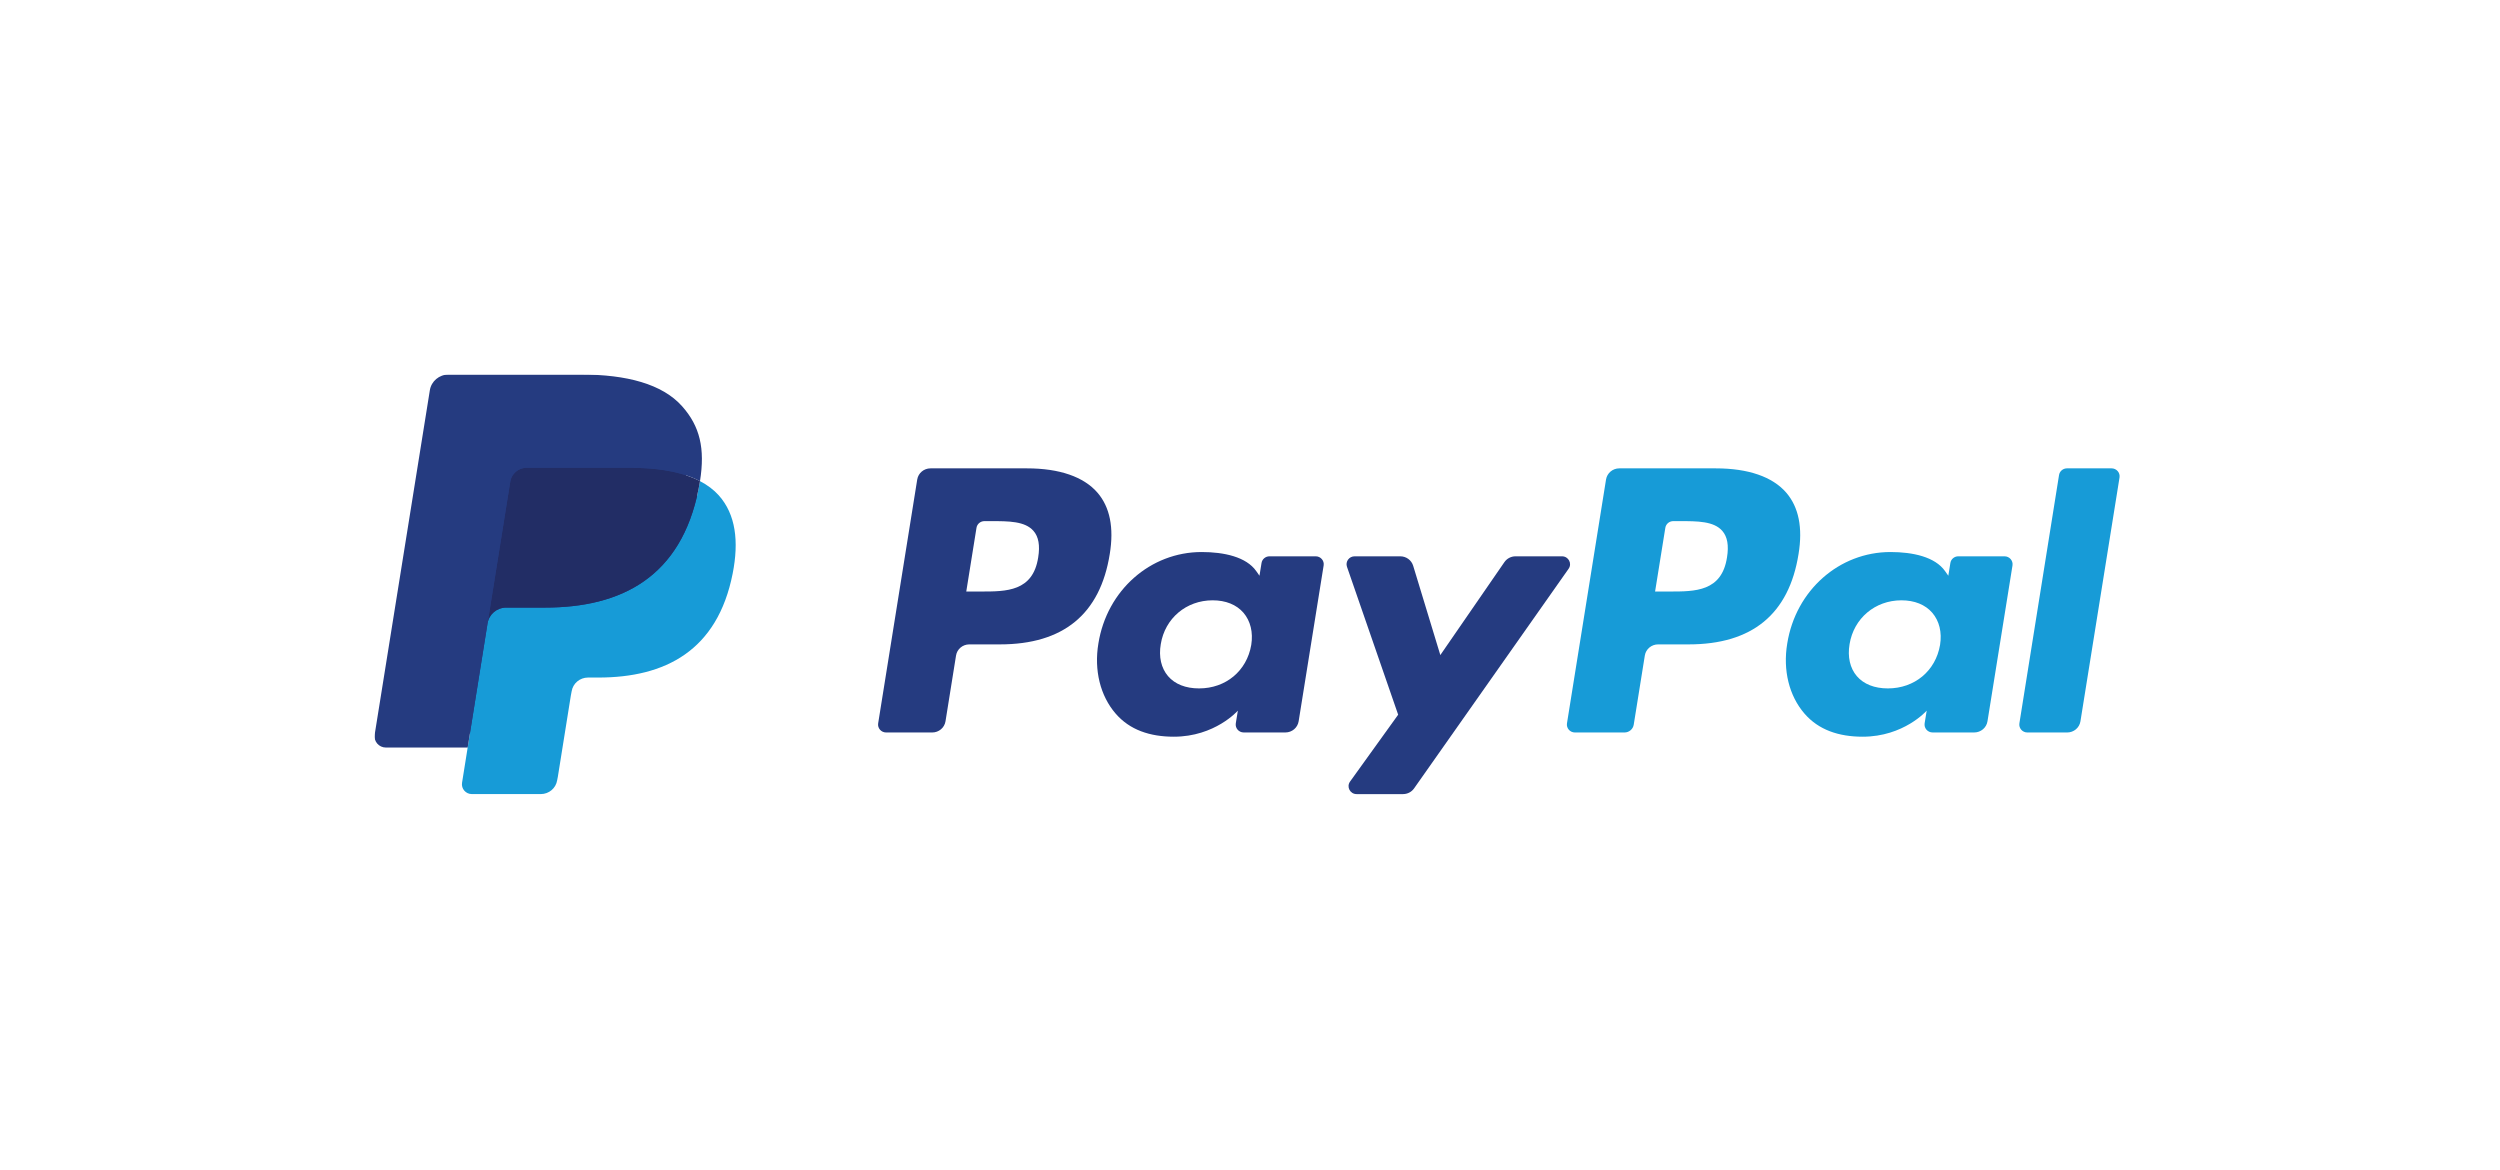 <svg width="267" height="125" viewBox="0 0 267 125" fill="none" xmlns="http://www.w3.org/2000/svg">
<g clip-path="url(#clip0_10_957)" filter="url(#filter0_d_10_957)">
<g filter="url(#filter1_d_10_957)">
<path d="M109.689 50.021H99.376C98.67 50.021 98.07 50.526 97.96 51.212L93.788 77.252C93.705 77.766 94.109 78.229 94.639 78.229H99.562C100.268 78.229 100.869 77.724 100.979 77.037L102.104 70.013C102.212 69.326 102.814 68.821 103.518 68.821H106.783C113.577 68.821 117.498 65.584 118.522 59.169C118.983 56.363 118.542 54.158 117.207 52.614C115.741 50.918 113.141 50.021 109.689 50.021ZM110.879 59.532C110.315 63.175 107.487 63.175 104.753 63.175H103.197L104.289 56.37C104.354 55.959 104.716 55.656 105.138 55.656H105.851C107.714 55.656 109.471 55.656 110.378 56.702C110.92 57.325 111.086 58.252 110.879 59.532Z" fill="#253B80"/>
</g>
<g filter="url(#filter2_d_10_957)">
<path d="M140.519 59.414H135.58C135.159 59.414 134.795 59.717 134.731 60.129L134.512 61.489L134.167 60.996C133.097 59.468 130.713 58.957 128.333 58.957C122.876 58.957 118.214 63.027 117.306 68.736C116.834 71.584 117.506 74.307 119.146 76.207C120.651 77.953 122.805 78.68 125.367 78.68C129.765 78.68 132.203 75.896 132.203 75.896L131.983 77.247C131.9 77.764 132.304 78.227 132.83 78.227H137.279C137.987 78.227 138.584 77.722 138.695 77.035L141.365 60.391C141.449 59.879 141.046 59.414 140.519 59.414ZM133.634 68.879C133.158 71.657 130.918 73.522 128.062 73.522C126.628 73.522 125.482 73.069 124.746 72.211C124.016 71.359 123.738 70.145 123.971 68.794C124.415 66.04 126.693 64.114 129.505 64.114C130.908 64.114 132.048 64.573 132.799 65.438C133.551 66.313 133.85 67.534 133.634 68.879Z" fill="#253B80"/>
</g>
<g filter="url(#filter3_d_10_957)">
<path d="M166.822 59.414H161.859C161.386 59.414 160.941 59.646 160.672 60.033L153.827 69.961L150.926 60.421C150.743 59.824 150.184 59.414 149.55 59.414H144.673C144.081 59.414 143.669 59.984 143.857 60.534L149.324 76.33L144.185 83.473C143.781 84.036 144.188 84.81 144.886 84.81H149.843C150.313 84.81 150.754 84.584 151.021 84.204L167.528 60.743C167.923 60.182 167.517 59.414 166.822 59.414Z" fill="#253B80"/>
</g>
<g filter="url(#filter4_d_10_957)">
<path d="M183.254 50.021H172.939C172.235 50.021 171.635 50.526 171.524 51.212L167.353 77.252C167.27 77.766 167.674 78.229 168.201 78.229H173.494C173.986 78.229 174.406 77.876 174.483 77.394L175.667 70.013C175.776 69.326 176.377 68.821 177.082 68.821H180.345C187.14 68.821 191.06 65.584 192.085 59.169C192.548 56.363 192.103 54.158 190.769 52.614C189.305 50.918 186.706 50.021 183.254 50.021ZM184.444 59.532C183.882 63.175 181.054 63.175 178.318 63.175H176.763L177.857 56.37C177.922 55.959 178.281 55.656 178.704 55.656H179.418C181.279 55.656 183.037 55.656 183.945 56.702C184.486 57.325 184.651 58.252 184.444 59.532Z" fill="#179BD7"/>
</g>
<g filter="url(#filter5_d_10_957)">
<path d="M214.082 59.414H209.146C208.722 59.414 208.362 59.717 208.299 60.129L208.08 61.489L207.733 60.996C206.664 59.468 204.281 58.957 201.901 58.957C196.444 58.957 191.784 63.027 190.876 68.736C190.405 71.584 191.073 74.307 192.714 76.207C194.222 77.953 196.373 78.68 198.935 78.68C203.332 78.68 205.771 75.896 205.771 75.896L205.551 77.247C205.468 77.764 205.872 78.227 206.401 78.227H210.849C211.553 78.227 212.153 77.722 212.263 77.035L214.934 60.391C215.015 59.879 214.611 59.414 214.082 59.414ZM207.198 68.879C206.724 71.657 204.482 73.522 201.625 73.522C200.194 73.522 199.045 73.069 198.309 72.211C197.579 71.359 197.305 70.145 197.534 68.794C197.982 66.04 200.256 64.114 203.069 64.114C204.471 64.114 205.611 64.573 206.362 65.438C207.118 66.313 207.416 67.534 207.198 68.879Z" fill="#179BD7"/>
</g>
<g filter="url(#filter6_d_10_957)">
<path d="M219.905 50.736L215.671 77.252C215.589 77.766 215.993 78.229 216.519 78.229H220.775C221.482 78.229 222.082 77.724 222.191 77.037L226.365 50.998C226.448 50.484 226.044 50.02 225.518 50.02H220.752C220.331 50.021 219.969 50.324 219.905 50.736Z" fill="#179BD7"/>
</g>
<g filter="url(#filter7_d_10_957)">
<path d="M50.958 83.289L51.746 78.357L49.989 78.317H41.6L47.43 41.918C47.448 41.809 47.507 41.706 47.593 41.633C47.679 41.561 47.789 41.52 47.904 41.52H62.05C66.746 41.52 69.986 42.483 71.678 44.382C72.472 45.273 72.977 46.204 73.221 47.228C73.478 48.303 73.482 49.588 73.232 51.154L73.214 51.269V52.272L74.007 52.715C74.675 53.064 75.206 53.463 75.613 53.92C76.292 54.682 76.731 55.65 76.916 56.798C77.108 57.979 77.044 59.383 76.731 60.974C76.368 62.803 75.783 64.396 74.993 65.7C74.266 66.901 73.34 67.897 72.241 68.669C71.191 69.403 69.944 69.96 68.534 70.316C67.168 70.667 65.61 70.843 63.901 70.843H62.8C62.013 70.843 61.249 71.122 60.648 71.623C60.047 72.134 59.649 72.832 59.526 73.595L59.444 74.039L58.05 82.733L57.987 83.052C57.97 83.153 57.941 83.203 57.899 83.237C57.862 83.269 57.807 83.289 57.755 83.289H50.958Z" fill="#253B80"/>
</g>
<g filter="url(#filter8_d_10_957)">
<path d="M74.758 51.384C74.716 51.65 74.668 51.922 74.613 52.201C72.748 61.631 66.366 64.889 58.215 64.889H54.064C53.068 64.889 52.227 65.602 52.072 66.57L49.947 79.838L49.346 83.6C49.245 84.235 49.742 84.808 50.394 84.808H57.755C58.626 84.808 59.367 84.185 59.504 83.338L59.576 82.97L60.962 74.31L61.051 73.835C61.187 72.986 61.929 72.362 62.8 72.362H63.901C71.033 72.362 76.616 69.511 78.248 61.261C78.929 57.815 78.576 54.938 76.773 52.914C76.227 52.303 75.55 51.797 74.758 51.384Z" fill="#179BD7"/>
</g>
<g filter="url(#filter9_d_10_957)">
<path d="M72.806 50.618C72.521 50.537 72.227 50.462 71.926 50.395C71.623 50.33 71.312 50.272 70.992 50.222C69.873 50.044 68.647 49.959 67.334 49.959H56.246C55.973 49.959 55.714 50.02 55.482 50.13C54.971 50.372 54.59 50.848 54.498 51.432L52.14 66.141L52.072 66.57C52.227 65.602 53.067 64.889 54.064 64.889H58.214C66.365 64.889 72.748 61.63 74.613 52.201C74.669 51.922 74.716 51.65 74.758 51.384C74.286 51.138 73.775 50.927 73.224 50.747C73.088 50.703 72.948 50.66 72.806 50.618Z" fill="#222D65"/>
</g>
<g filter="url(#filter10_d_10_957)">
<path d="M54.498 51.432C54.59 50.848 54.971 50.372 55.482 50.131C55.715 50.021 55.973 49.96 56.246 49.96H67.334C68.647 49.96 69.873 50.045 70.992 50.223C71.312 50.274 71.623 50.332 71.926 50.397C72.227 50.464 72.521 50.538 72.806 50.62C72.948 50.661 73.088 50.704 73.226 50.747C73.776 50.927 74.287 51.139 74.759 51.384C75.314 47.899 74.755 45.527 72.841 43.378C70.731 41.013 66.924 40 62.051 40H47.905C46.91 40 46.061 40.713 45.907 41.682L40.015 78.455C39.899 79.182 40.469 79.838 41.214 79.838H49.947L52.14 66.141L54.498 51.432Z" fill="#253B80"/>
</g>
</g>
<defs>
<filter id="filter0_d_10_957" x="0" y="0" width="267" height="129" filterUnits="userSpaceOnUse" color-interpolation-filters="sRGB">
<feFlood flood-opacity="0" result="BackgroundImageFix"/>
<feColorMatrix in="SourceAlpha" type="matrix" values="0 0 0 0 0 0 0 0 0 0 0 0 0 0 0 0 0 0 127 0" result="hardAlpha"/>
<feOffset/>
<feGaussianBlur stdDeviation="20"/>
<feComposite in2="hardAlpha" operator="out"/>
<feColorMatrix type="matrix" values="0 0 0 0 0 0 0 0 0 0 0 0 0 0 0 0 0 0 0.38 0"/>
<feBlend mode="normal" in2="BackgroundImageFix" result="effect1_dropShadow_10_957"/>
<feBlend mode="normal" in="SourceGraphic" in2="effect1_dropShadow_10_957" result="shape"/>
</filter>
<filter id="filter1_d_10_957" x="53.777" y="10.021" width="104.922" height="108.208" filterUnits="userSpaceOnUse" color-interpolation-filters="sRGB">
<feFlood flood-opacity="0" result="BackgroundImageFix"/>
<feColorMatrix in="SourceAlpha" type="matrix" values="0 0 0 0 0 0 0 0 0 0 0 0 0 0 0 0 0 0 127 0" result="hardAlpha"/>
<feOffset/>
<feGaussianBlur stdDeviation="20"/>
<feComposite in2="hardAlpha" operator="out"/>
<feColorMatrix type="matrix" values="0 0 0 0 0 0 0 0 0 0 0 0 0 0 0 0 0 0 0.25 0"/>
<feBlend mode="normal" in2="BackgroundImageFix" result="effect1_dropShadow_10_957"/>
<feBlend mode="normal" in="SourceGraphic" in2="effect1_dropShadow_10_957" result="shape"/>
</filter>
<filter id="filter2_d_10_957" x="77.159" y="18.957" width="104.217" height="99.723" filterUnits="userSpaceOnUse" color-interpolation-filters="sRGB">
<feFlood flood-opacity="0" result="BackgroundImageFix"/>
<feColorMatrix in="SourceAlpha" type="matrix" values="0 0 0 0 0 0 0 0 0 0 0 0 0 0 0 0 0 0 127 0" result="hardAlpha"/>
<feOffset/>
<feGaussianBlur stdDeviation="20"/>
<feComposite in2="hardAlpha" operator="out"/>
<feColorMatrix type="matrix" values="0 0 0 0 0 0 0 0 0 0 0 0 0 0 0 0 0 0 0.25 0"/>
<feBlend mode="normal" in2="BackgroundImageFix" result="effect1_dropShadow_10_957"/>
<feBlend mode="normal" in="SourceGraphic" in2="effect1_dropShadow_10_957" result="shape"/>
</filter>
<filter id="filter3_d_10_957" x="103.811" y="19.414" width="103.872" height="105.395" filterUnits="userSpaceOnUse" color-interpolation-filters="sRGB">
<feFlood flood-opacity="0" result="BackgroundImageFix"/>
<feColorMatrix in="SourceAlpha" type="matrix" values="0 0 0 0 0 0 0 0 0 0 0 0 0 0 0 0 0 0 127 0" result="hardAlpha"/>
<feOffset/>
<feGaussianBlur stdDeviation="20"/>
<feComposite in2="hardAlpha" operator="out"/>
<feColorMatrix type="matrix" values="0 0 0 0 0 0 0 0 0 0 0 0 0 0 0 0 0 0 0.25 0"/>
<feBlend mode="normal" in2="BackgroundImageFix" result="effect1_dropShadow_10_957"/>
<feBlend mode="normal" in="SourceGraphic" in2="effect1_dropShadow_10_957" result="shape"/>
</filter>
<filter id="filter4_d_10_957" x="127.342" y="10.021" width="104.92" height="108.208" filterUnits="userSpaceOnUse" color-interpolation-filters="sRGB">
<feFlood flood-opacity="0" result="BackgroundImageFix"/>
<feColorMatrix in="SourceAlpha" type="matrix" values="0 0 0 0 0 0 0 0 0 0 0 0 0 0 0 0 0 0 127 0" result="hardAlpha"/>
<feOffset/>
<feGaussianBlur stdDeviation="20"/>
<feComposite in2="hardAlpha" operator="out"/>
<feColorMatrix type="matrix" values="0 0 0 0 0 0 0 0 0 0 0 0 0 0 0 0 0 0 0.25 0"/>
<feBlend mode="normal" in2="BackgroundImageFix" result="effect1_dropShadow_10_957"/>
<feBlend mode="normal" in="SourceGraphic" in2="effect1_dropShadow_10_957" result="shape"/>
</filter>
<filter id="filter5_d_10_957" x="150.729" y="18.957" width="104.216" height="99.723" filterUnits="userSpaceOnUse" color-interpolation-filters="sRGB">
<feFlood flood-opacity="0" result="BackgroundImageFix"/>
<feColorMatrix in="SourceAlpha" type="matrix" values="0 0 0 0 0 0 0 0 0 0 0 0 0 0 0 0 0 0 127 0" result="hardAlpha"/>
<feOffset/>
<feGaussianBlur stdDeviation="20"/>
<feComposite in2="hardAlpha" operator="out"/>
<feColorMatrix type="matrix" values="0 0 0 0 0 0 0 0 0 0 0 0 0 0 0 0 0 0 0.25 0"/>
<feBlend mode="normal" in2="BackgroundImageFix" result="effect1_dropShadow_10_957"/>
<feBlend mode="normal" in="SourceGraphic" in2="effect1_dropShadow_10_957" result="shape"/>
</filter>
<filter id="filter6_d_10_957" x="175.661" y="10.02" width="90.715" height="108.209" filterUnits="userSpaceOnUse" color-interpolation-filters="sRGB">
<feFlood flood-opacity="0" result="BackgroundImageFix"/>
<feColorMatrix in="SourceAlpha" type="matrix" values="0 0 0 0 0 0 0 0 0 0 0 0 0 0 0 0 0 0 127 0" result="hardAlpha"/>
<feOffset/>
<feGaussianBlur stdDeviation="20"/>
<feComposite in2="hardAlpha" operator="out"/>
<feColorMatrix type="matrix" values="0 0 0 0 0 0 0 0 0 0 0 0 0 0 0 0 0 0 0.25 0"/>
<feBlend mode="normal" in2="BackgroundImageFix" result="effect1_dropShadow_10_957"/>
<feBlend mode="normal" in="SourceGraphic" in2="effect1_dropShadow_10_957" result="shape"/>
</filter>
<filter id="filter7_d_10_957" x="1.6" y="1.521" width="115.424" height="121.769" filterUnits="userSpaceOnUse" color-interpolation-filters="sRGB">
<feFlood flood-opacity="0" result="BackgroundImageFix"/>
<feColorMatrix in="SourceAlpha" type="matrix" values="0 0 0 0 0 0 0 0 0 0 0 0 0 0 0 0 0 0 127 0" result="hardAlpha"/>
<feOffset/>
<feGaussianBlur stdDeviation="20"/>
<feComposite in2="hardAlpha" operator="out"/>
<feColorMatrix type="matrix" values="0 0 0 0 0 0 0 0 0 0 0 0 0 0 0 0 0 0 0.25 0"/>
<feBlend mode="normal" in2="BackgroundImageFix" result="effect1_dropShadow_10_957"/>
<feBlend mode="normal" in="SourceGraphic" in2="effect1_dropShadow_10_957" result="shape"/>
</filter>
<filter id="filter8_d_10_957" x="9.333" y="11.384" width="109.238" height="113.424" filterUnits="userSpaceOnUse" color-interpolation-filters="sRGB">
<feFlood flood-opacity="0" result="BackgroundImageFix"/>
<feColorMatrix in="SourceAlpha" type="matrix" values="0 0 0 0 0 0 0 0 0 0 0 0 0 0 0 0 0 0 127 0" result="hardAlpha"/>
<feOffset/>
<feGaussianBlur stdDeviation="20"/>
<feComposite in2="hardAlpha" operator="out"/>
<feColorMatrix type="matrix" values="0 0 0 0 0 0 0 0 0 0 0 0 0 0 0 0 0 0 0.25 0"/>
<feBlend mode="normal" in2="BackgroundImageFix" result="effect1_dropShadow_10_957"/>
<feBlend mode="normal" in="SourceGraphic" in2="effect1_dropShadow_10_957" result="shape"/>
</filter>
<filter id="filter9_d_10_957" x="12.072" y="9.959" width="102.686" height="96.611" filterUnits="userSpaceOnUse" color-interpolation-filters="sRGB">
<feFlood flood-opacity="0" result="BackgroundImageFix"/>
<feColorMatrix in="SourceAlpha" type="matrix" values="0 0 0 0 0 0 0 0 0 0 0 0 0 0 0 0 0 0 127 0" result="hardAlpha"/>
<feOffset/>
<feGaussianBlur stdDeviation="20"/>
<feComposite in2="hardAlpha" operator="out"/>
<feColorMatrix type="matrix" values="0 0 0 0 0 0 0 0 0 0 0 0 0 0 0 0 0 0 0.25 0"/>
<feBlend mode="normal" in2="BackgroundImageFix" result="effect1_dropShadow_10_957"/>
<feBlend mode="normal" in="SourceGraphic" in2="effect1_dropShadow_10_957" result="shape"/>
</filter>
<filter id="filter10_d_10_957" x="0" y="0" width="114.963" height="119.838" filterUnits="userSpaceOnUse" color-interpolation-filters="sRGB">
<feFlood flood-opacity="0" result="BackgroundImageFix"/>
<feColorMatrix in="SourceAlpha" type="matrix" values="0 0 0 0 0 0 0 0 0 0 0 0 0 0 0 0 0 0 127 0" result="hardAlpha"/>
<feOffset/>
<feGaussianBlur stdDeviation="20"/>
<feComposite in2="hardAlpha" operator="out"/>
<feColorMatrix type="matrix" values="0 0 0 0 0 0 0 0 0 0 0 0 0 0 0 0 0 0 0.25 0"/>
<feBlend mode="normal" in2="BackgroundImageFix" result="effect1_dropShadow_10_957"/>
<feBlend mode="normal" in="SourceGraphic" in2="effect1_dropShadow_10_957" result="shape"/>
</filter>
<clipPath id="clip0_10_957">
<rect width="187" height="49" fill="white" transform="translate(40 40)"/>
</clipPath>
</defs>
</svg>
